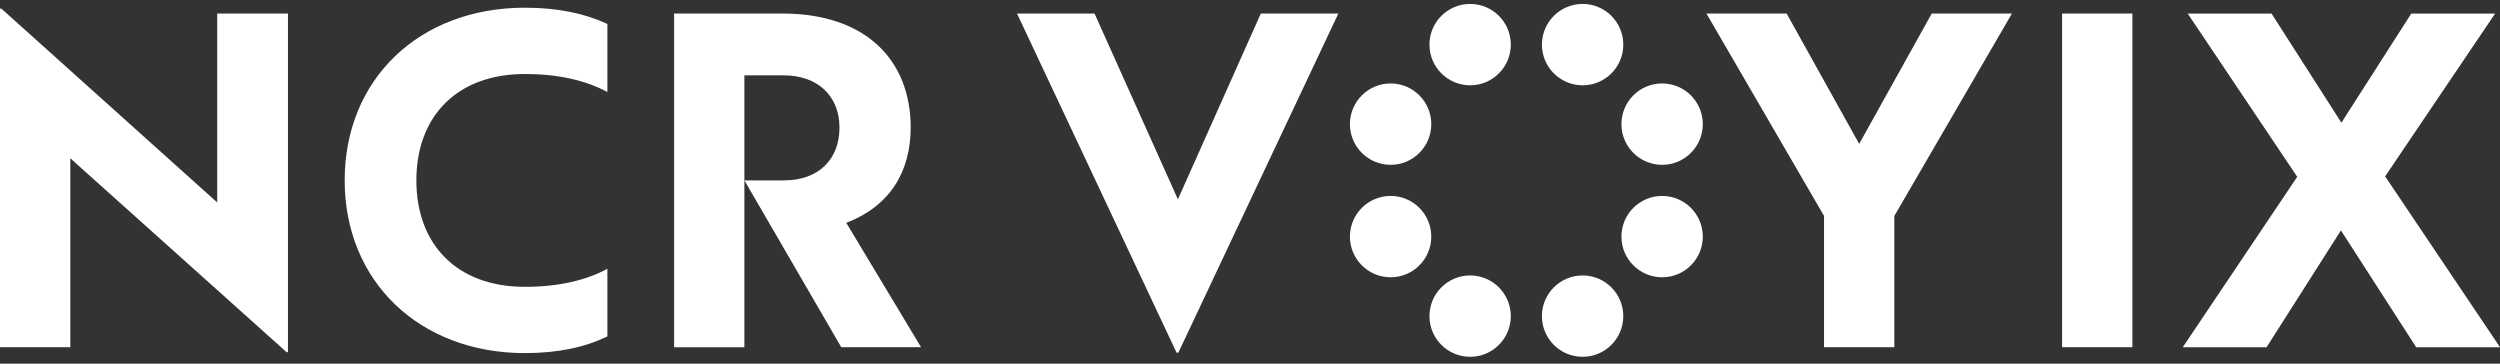 <svg width="110" height="16" viewBox="0 0 110 16" fill="none" xmlns="http://www.w3.org/2000/svg">
<rect x="0" y="0" width="110" height="16" fill="#333333" stroke="none"/>
<g clip-path="url(#clip0_11566_695)">
<g clip-path="url(#clip1_11566_695)">
<path d="M3.093 6.964V15.277H0V0.378H0.059L9.557 8.908V0.596H12.67V15.496H12.611L3.093 6.964ZM15.166 7.937C15.166 3.473 18.458 0.339 23.097 0.339C24.565 0.339 25.734 0.596 26.725 1.053V4.049C25.774 3.533 24.544 3.256 23.097 3.256C20.084 3.256 18.32 5.141 18.32 7.938C18.32 10.736 20.084 12.621 23.097 12.621C24.545 12.621 25.774 12.343 26.725 11.826V14.802C25.734 15.279 24.564 15.536 23.097 15.536C18.458 15.536 15.166 12.382 15.166 7.938V7.937ZM29.661 0.596H34.439C38.066 0.596 40.07 2.62 40.07 5.616C40.07 7.521 39.177 9.068 37.235 9.802L40.526 15.277H37.016L32.753 7.937H34.498C36.024 7.937 36.937 7.004 36.937 5.616C36.937 4.227 35.986 3.315 34.479 3.315H32.753V15.279H29.661V0.596ZM44.749 0.596H48.16L51.828 8.77L55.476 0.596H58.887L51.848 15.516H51.769L44.749 0.596ZM80.26 9.504L75.084 0.596H78.612L81.804 6.33L84.996 0.596H88.525L83.35 9.504V15.277H80.257V9.504H80.26ZM90.732 0.596H93.825V15.277H90.732V0.596ZM103 10.14L99.729 15.279H96.041L101.078 7.78L96.26 0.598H99.948L103.022 5.398L106.096 0.598H109.784L104.946 7.76L110.001 15.279H106.313L103.002 10.14H103Z" fill="white"/>
<path d="M66.475 1.963C66.475 2.952 65.674 3.753 64.686 3.753C63.697 3.753 62.896 2.952 62.896 1.963C62.896 0.974 63.698 0.173 64.686 0.173C65.674 0.173 66.475 0.974 66.475 1.963ZM59.397 5.462C59.397 6.451 60.198 7.252 61.187 7.252C62.175 7.252 62.976 6.451 62.976 5.462C62.976 4.473 62.175 3.672 61.187 3.672C60.198 3.672 59.397 4.473 59.397 5.462ZM59.397 10.411C59.397 11.399 60.198 12.2 61.187 12.2C62.175 12.2 62.976 11.399 62.976 10.411C62.976 9.422 62.175 8.621 61.187 8.621C60.198 8.621 59.397 9.422 59.397 10.411ZM64.686 15.699C65.674 15.699 66.475 14.898 66.475 13.91C66.475 12.921 65.674 12.12 64.686 12.12C63.697 12.12 62.896 12.921 62.896 13.91C62.896 14.898 63.697 15.699 64.686 15.699ZM69.634 15.699C70.623 15.699 71.424 14.898 71.424 13.91C71.424 12.921 70.623 12.12 69.634 12.12C68.645 12.12 67.844 12.921 67.844 13.91C67.844 14.898 68.645 15.699 69.634 15.699ZM74.923 10.411C74.923 9.422 74.122 8.621 73.133 8.621C72.144 8.621 71.343 9.422 71.343 10.411C71.343 11.399 72.144 12.2 73.133 12.2C74.122 12.2 74.923 11.399 74.923 10.411ZM74.923 5.462C74.923 4.473 74.122 3.672 73.133 3.672C72.144 3.672 71.343 4.473 71.343 5.462C71.343 6.451 72.144 7.252 73.133 7.252C74.122 7.252 74.923 6.451 74.923 5.462ZM69.635 0.173C68.646 0.173 67.845 0.974 67.845 1.963C67.845 2.952 68.646 3.753 69.635 3.753C70.624 3.753 71.425 2.952 71.425 1.963C71.425 0.974 70.623 0.173 69.635 0.173Z" fill="white"/>
</g>
</g>
<defs>
<clipPath id="clip0_11566_695">
<rect width="110" height="15.526" fill="white" transform="translate(0 0.173)"/>
</clipPath>
<clipPath id="clip1_11566_695">
<rect width="110" height="15.526" fill="white" transform="translate(0 0.173)"/>
</clipPath>
</defs>
</svg>
